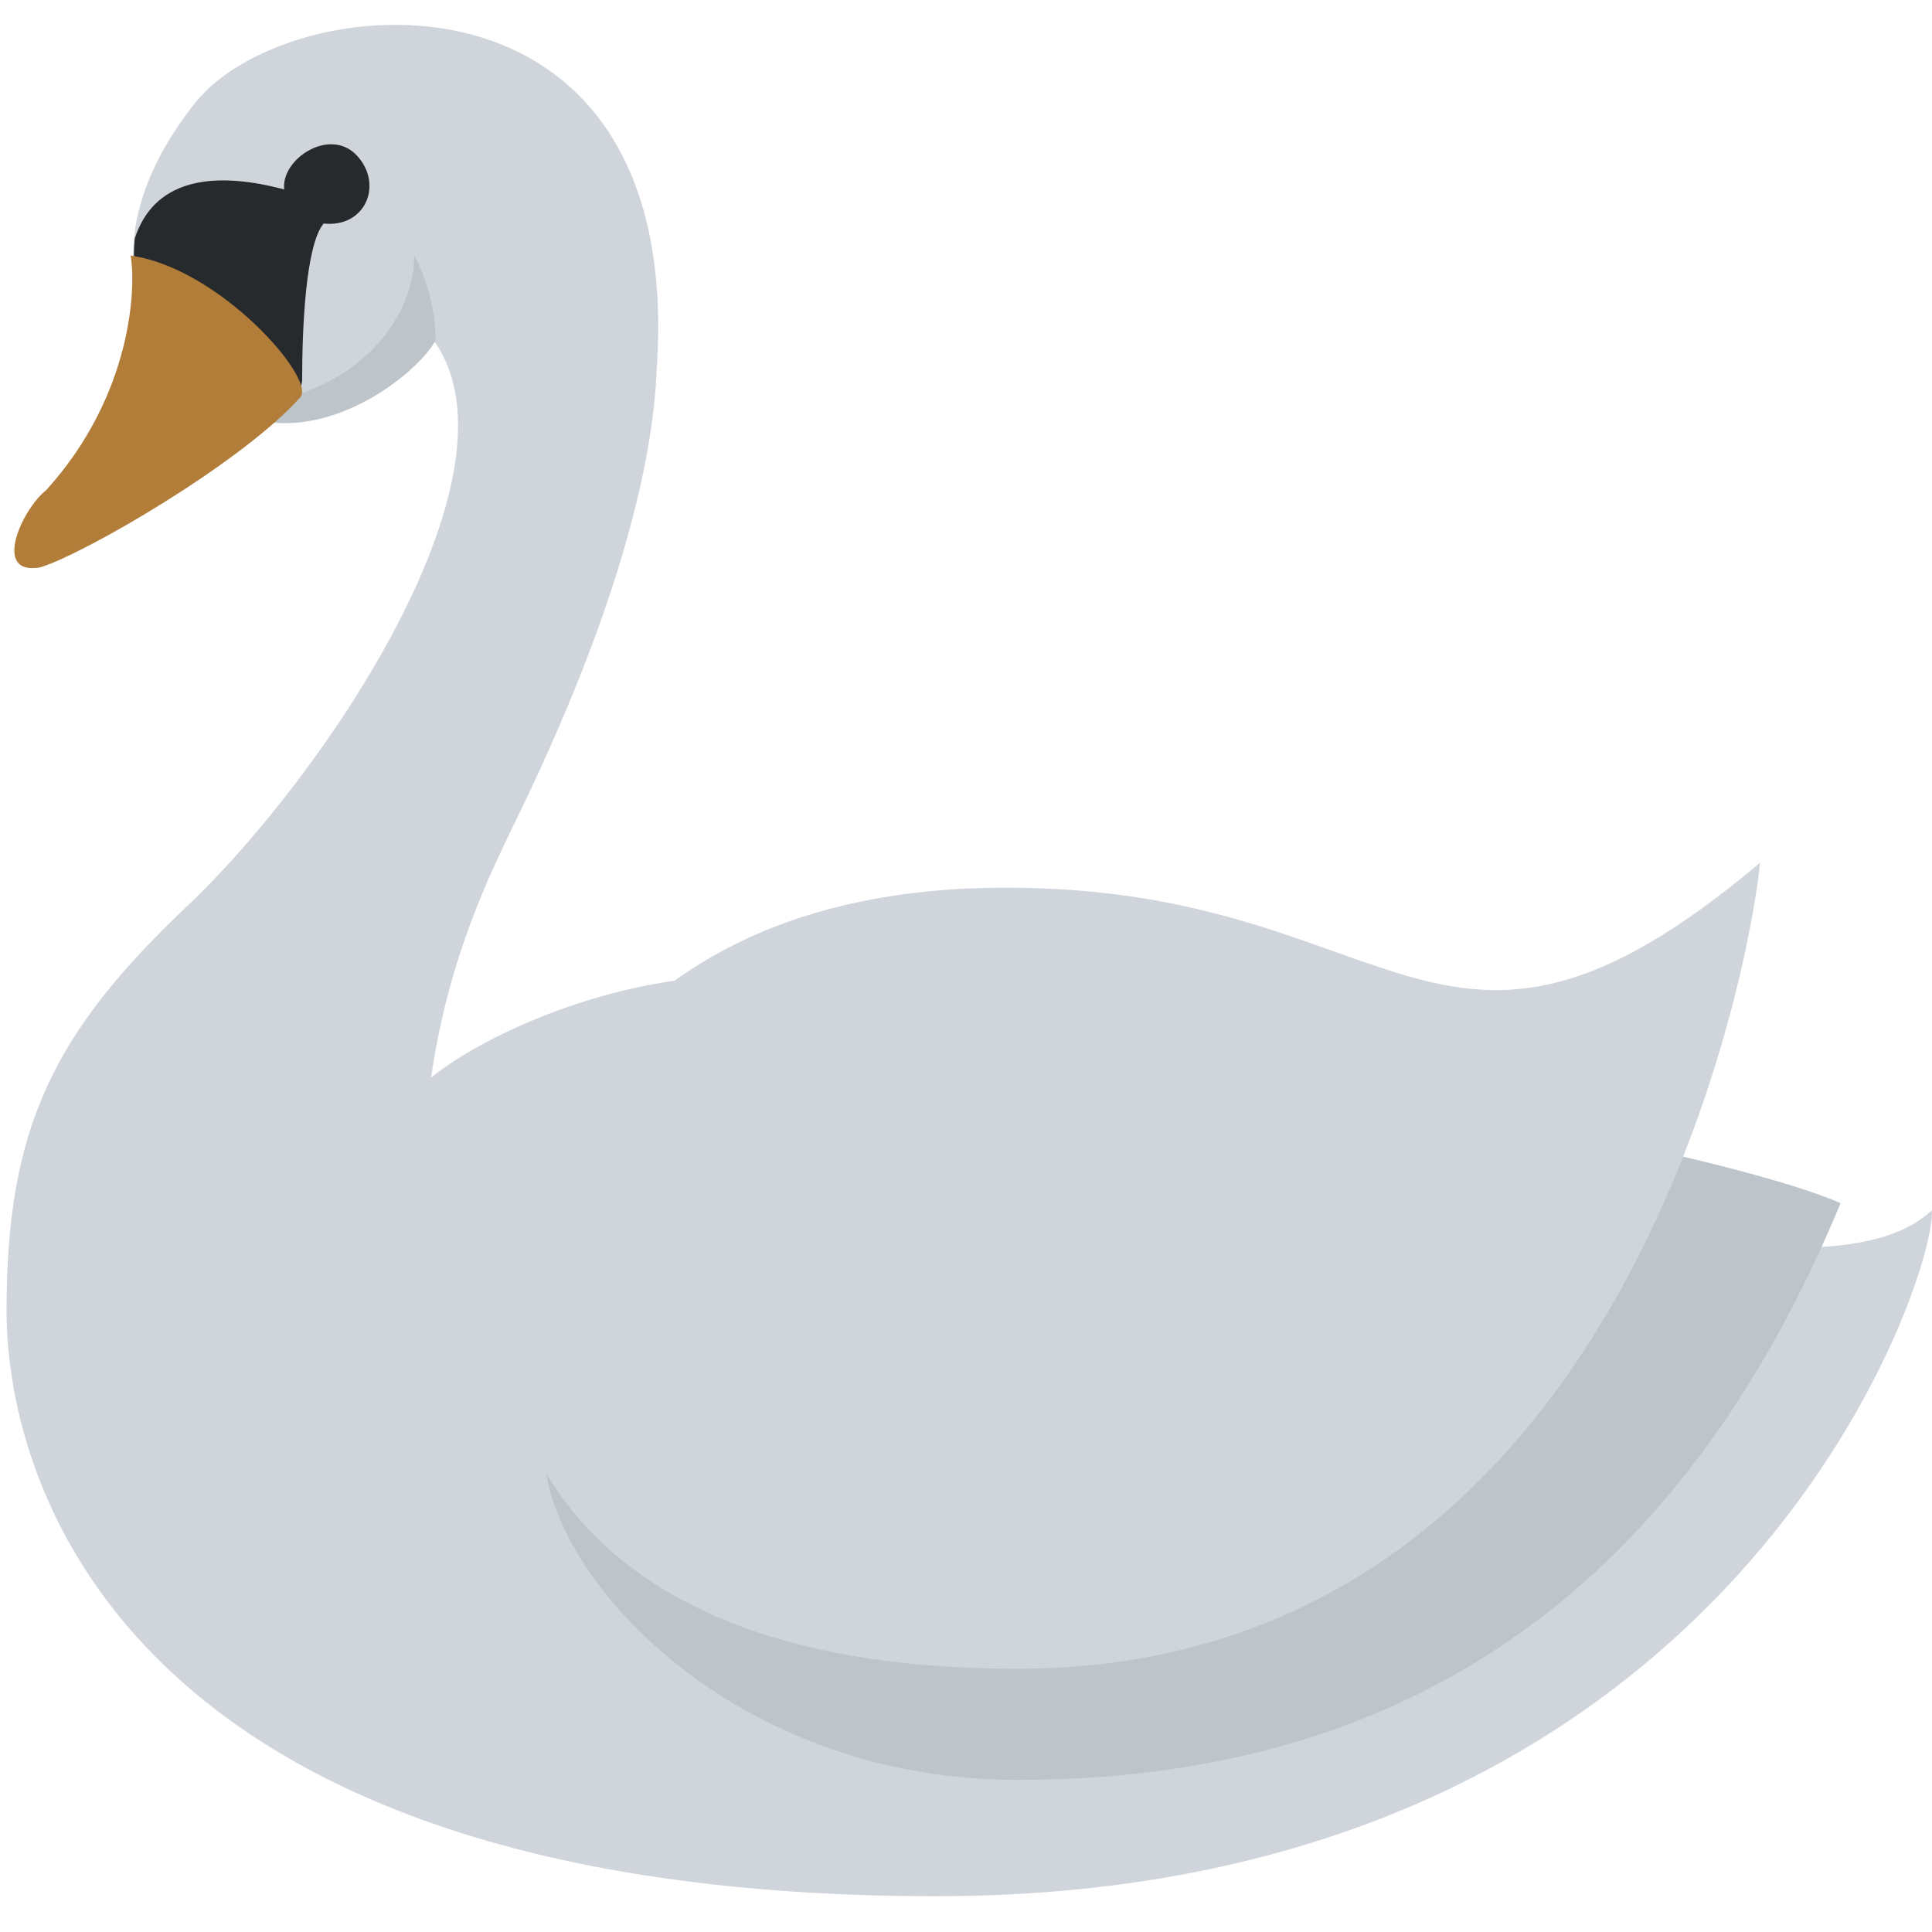 <svg viewBox="0 0 36 36" xmlns="http://www.w3.org/2000/svg"><path d="m3.427 7.034c-1.049-1.086-1.535-2.903.2-5.106s9.144-2.87 8.61 4.939c-.067 1.835-.768 4.605-2.603 8.376-.467.968-1.268 2.536-1.602 4.839.968-.801 3.904-2.236 6.908-1.835 3.003.4 18.054 7.142 21.057 4.305.1 1.168-3.637 12.781-18.555 12.781s-17.32-7.509-17.32-10.912.868-5.173 3.371-7.542 6.342-8.009 4.606-10.512c-.367.667-2.769 2.636-4.672.667z" fill="#cfd5da"/><path d="m10.202 26.557c-.567 2.136 2.967 6.589 8.71 6.608 8.385.028 12.881-4.705 15.384-10.746-2.436-1.068-13.826-3.254-17.129-1.919s-3.667 1.583-7.298 3.52c1.167.201.3 2.537.333 2.537z" fill="#bdc5ca"/><path d="m5.475 7.377c.098-.085.155-.187.155-.309 0-.968.067-2.503.4-2.903.785.083 1.118-.735.618-1.269s-1.418.067-1.352.634c-1.414-.377-2.442-.142-2.784.912-.104 1.066.302 1.957.915 2.592.295.305 1.776.427 2.048.343z" fill="#272a2c"/><path d="m7.719 4.762c-.004.986-.74 2.149-2.244 2.614-.159.136-.429.223-.751.268.131.088.268.165.411.23 1.41.096 2.704-1.032 2.965-1.507.006.008.008.018.013.026.03-.89-.394-1.631-.394-1.631z" fill="#bdc5ca"/><path d="m9.301 24.087c.033-1.468 1.368-7.375 9.077-7.542s8.31 4.672 14.416-.467c-.1 1.301-2.269 15.017-13.849 15.017-9.21 0-9.678-5.54-9.644-7.008z" fill="#cfd5da"/><path d="m.754 10.571c.85-.264 3.775-1.968 4.843-3.17.3-.334-1.495-2.405-3.164-2.639.1.534.06 2.572-1.575 4.374-.434.334-1.026 1.602-.104 1.435z" fill="#b27d39"/></svg>
